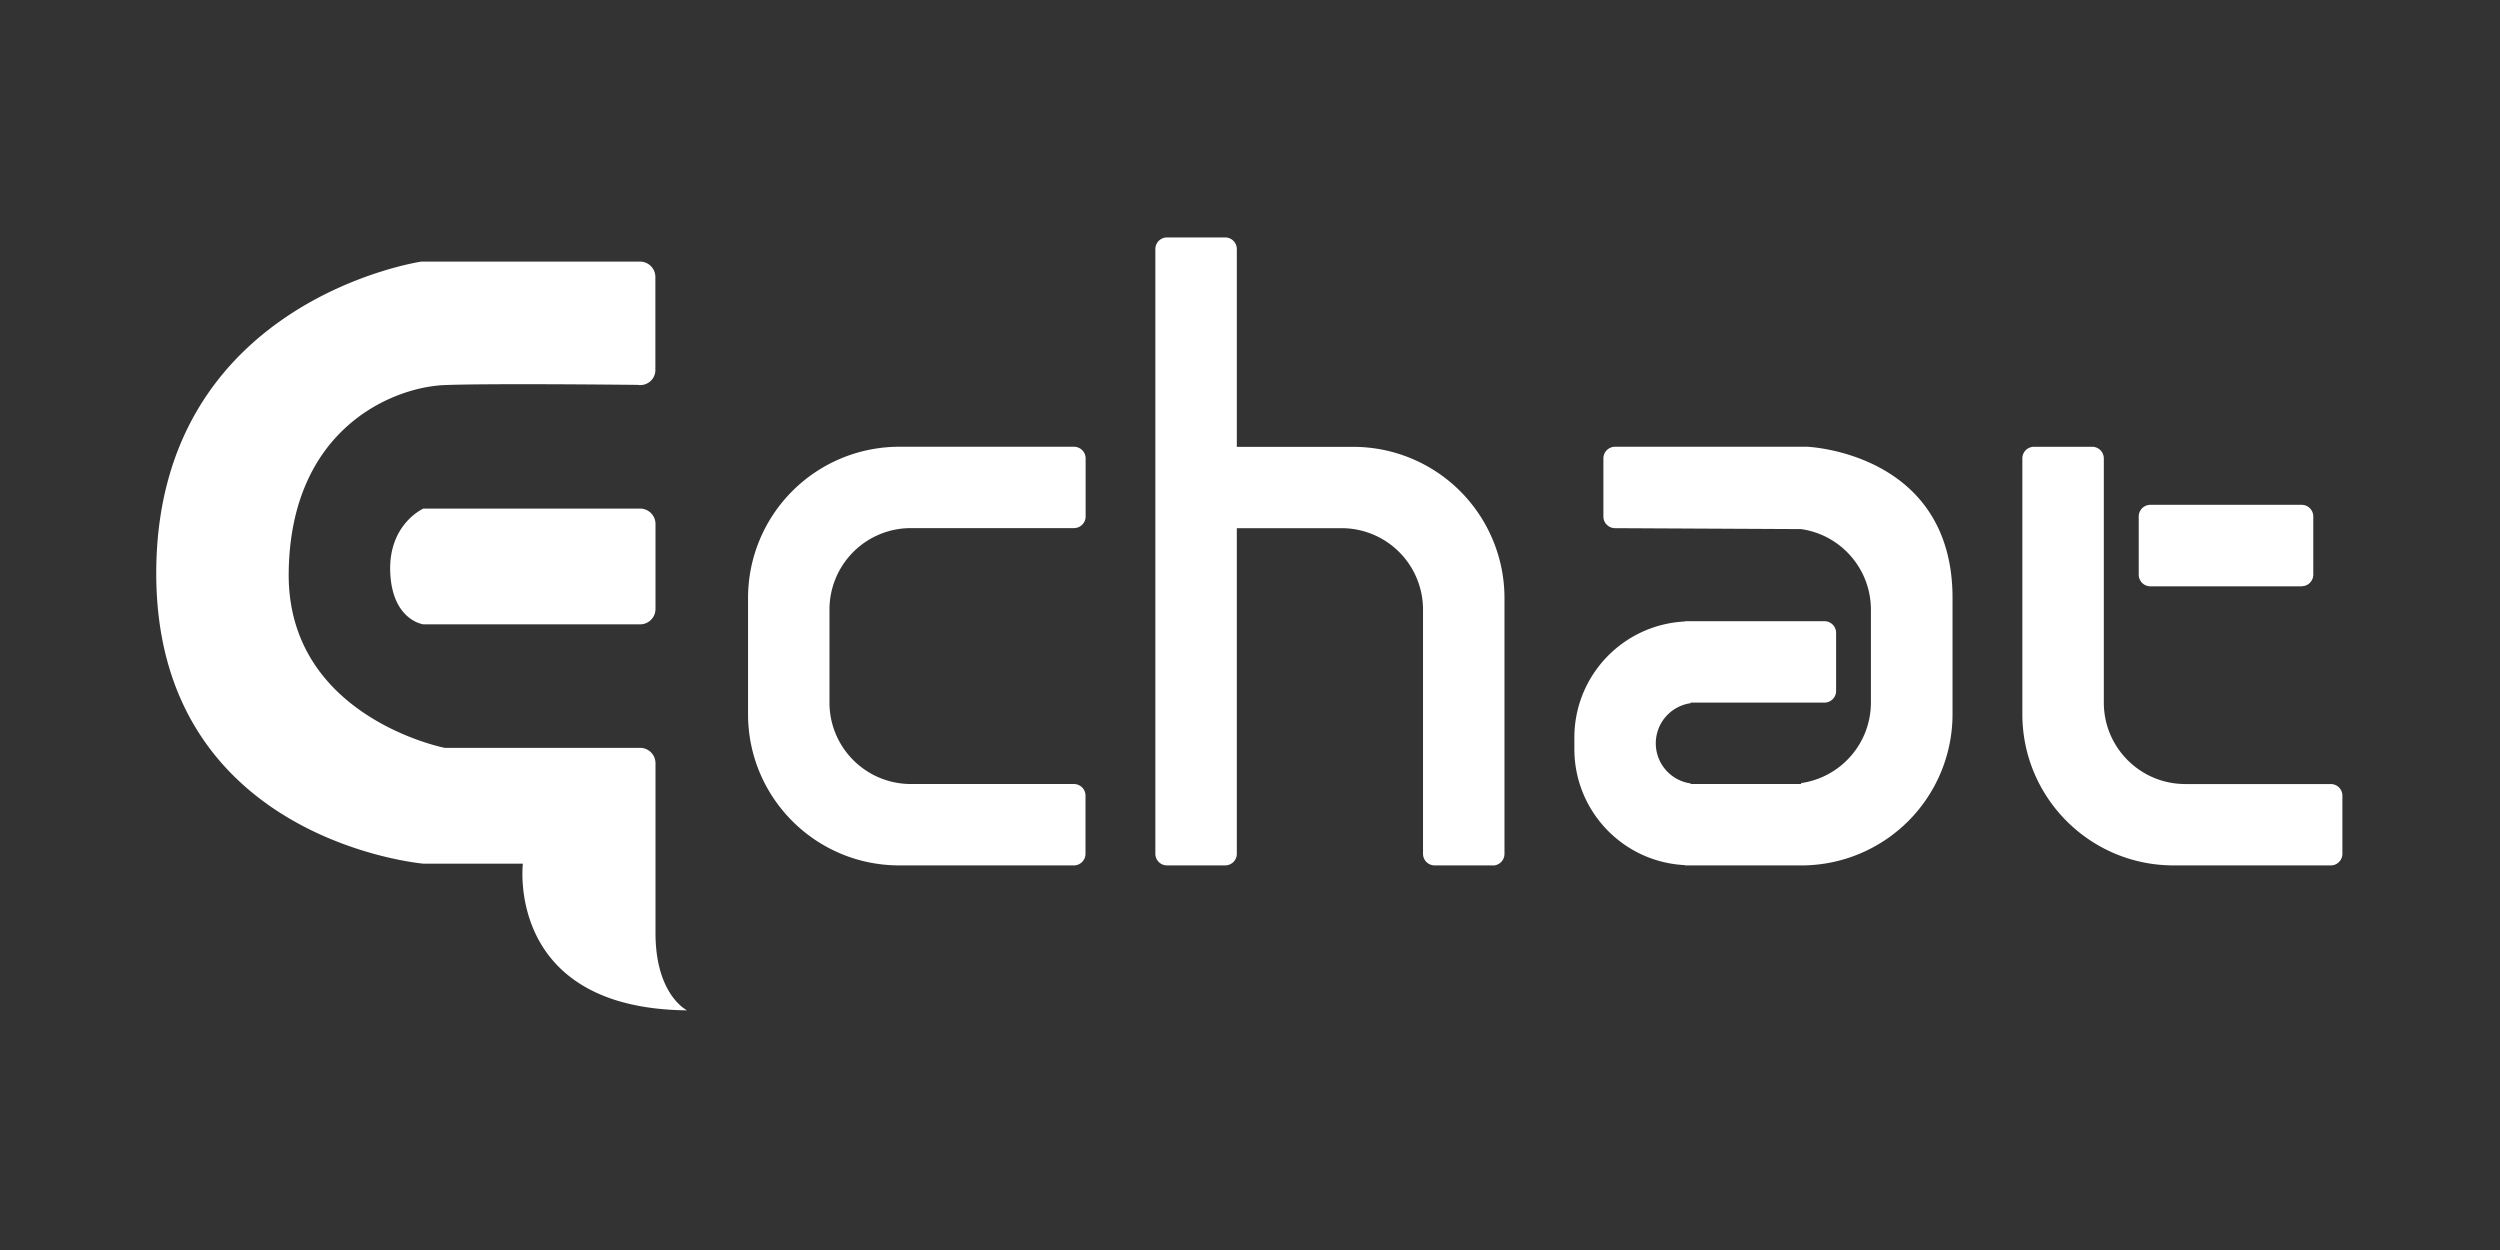 <?xml version="1.0" standalone="no"?><!DOCTYPE svg PUBLIC "-//W3C//DTD SVG 1.1//EN" "http://www.w3.org/Graphics/SVG/1.1/DTD/svg11.dtd"><svg t="1667561254366" class="icon" viewBox="0 0 2048 1024" version="1.1" xmlns="http://www.w3.org/2000/svg" p-id="20153" width="176" height="88" xmlns:xlink="http://www.w3.org/1999/xlink"><rect x="0" y="0" width="2048" height="1024" fill="#333333" stroke="none"/><path d="M562.554 827.664c-148.604-1.578-134.214-120.15-134.214-120.15h-81.49s-220.486-18.94-218.838-240.28c1.636-221.336 217.236-252.948 217.236-252.948h178.856a12.632 12.632 0 0 1 12.778 12.626v75.902a12.348 12.348 0 0 1-4.232 9.61 12.344 12.344 0 0 1-10.1 2.864c-35.058-0.362-125.072-1.11-158.236 0.152-41.536 1.59-126.254 34.778-127.808 153.35-1.568 118.572 127.808 143.844 127.808 143.844h159.898a12.588 12.588 0 0 1 9.022 3.648 12.628 12.628 0 0 1 3.752 8.978v139.114c0 50.5 25.566 63.124 25.566 63.124v0.166z m-25.566-328.828a12.664 12.664 0 0 1-3.752 8.99 12.634 12.634 0 0 1-9.022 3.636h-177.362s-25.566-3.158-27.168-42.67c-1.602-39.512 27.168-52.162 27.168-52.162h177.362a12.588 12.588 0 0 1 9.022 3.648 12.628 12.628 0 0 1 3.752 8.978v69.58z m0 0" fill="#ffffff" p-id="20154"></path><path d="M1909.352 708.94h-128.696c-68.42 0.024-123.902-55.412-123.938-123.832V375.53a9.486 9.486 0 0 1 2.784-6.746 9.536 9.536 0 0 1 6.746-2.784h47.662a9.532 9.532 0 0 1 9.538 9.53v200.074c0.024 36.836 29.902 66.694 66.74 66.682h119.168a9.514 9.514 0 0 1 9.53 9.514v47.636a9.544 9.544 0 0 1-9.528 9.528v-0.024z m-23.848-228.632h-123.938a9.514 9.514 0 0 1-9.526-9.518v-47.706c0-2.526 1.006-4.946 2.792-6.734a9.522 9.522 0 0 1 6.734-2.796h123.938a9.544 9.544 0 0 1 9.542 9.53v47.646a9.516 9.516 0 0 1-2.796 6.734 9.518 9.518 0 0 1-6.746 2.772v0.072zM1475.57 708.94h-95.366v-0.246c-50.654-2.502-90.458-44.294-90.482-95.004v-9.54c0.036-50.71 39.83-92.502 90.482-95.016v-0.254h114.386c5.26 0 9.54 4.264 9.552 9.526v47.648a9.558 9.558 0 0 1-9.552 9.528h-109.626v0.478a33.188 33.188 0 0 0 0 65.722v0.478h90.48v-0.76c32.802-4.686 57.174-32.778 57.21-65.92v-76.22c-0.036-33.14-24.408-61.22-57.21-65.92l-152.532-0.76a9.556 9.556 0 0 1-9.408-9.598v-47.568a9.55 9.55 0 0 1 9.526-9.538h157.314s119.168 4.498 119.168 123.854v95.274a123.928 123.928 0 0 1-36.322 87.606 123.938 123.938 0 0 1-87.616 36.25v-0.02z m-252.634 0h-47.66a9.586 9.586 0 0 1-6.746-2.784 9.55 9.55 0 0 1-2.792-6.742V499.362c0-17.686-7.038-34.66-19.556-47.158a66.7 66.7 0 0 0-47.182-19.52h-85.794v266.732a9.542 9.542 0 0 1-9.55 9.526h-47.66a9.544 9.544 0 0 1-9.528-9.526v-495.38a9.544 9.544 0 0 1 9.528-9.526h47.66a9.548 9.548 0 0 1 9.55 9.526v162.026h95.322a123.868 123.868 0 0 1 87.616 36.262 123.868 123.868 0 0 1 36.322 87.594v209.578a9.554 9.554 0 0 1-9.528 9.538v-0.094z m-343.196 0h-143.084c-68.388-0.024-123.822-55.444-123.856-123.832v-95.274a123.846 123.846 0 0 1 36.322-87.592 123.872 123.872 0 0 1 87.616-36.262h143.088a9.55 9.55 0 0 1 9.526 9.538v47.568a9.556 9.556 0 0 1-9.526 9.538h-133.56a66.646 66.646 0 0 0-47.218 19.524 66.738 66.738 0 0 0-19.544 47.216v76.22c0.024 36.846 29.902 66.692 66.752 66.68h133.466a9.514 9.514 0 0 1 9.526 9.518v47.638a9.546 9.546 0 0 1-9.526 9.526h0.018z m0 0" fill="#ffffff" p-id="20155"></path></svg>